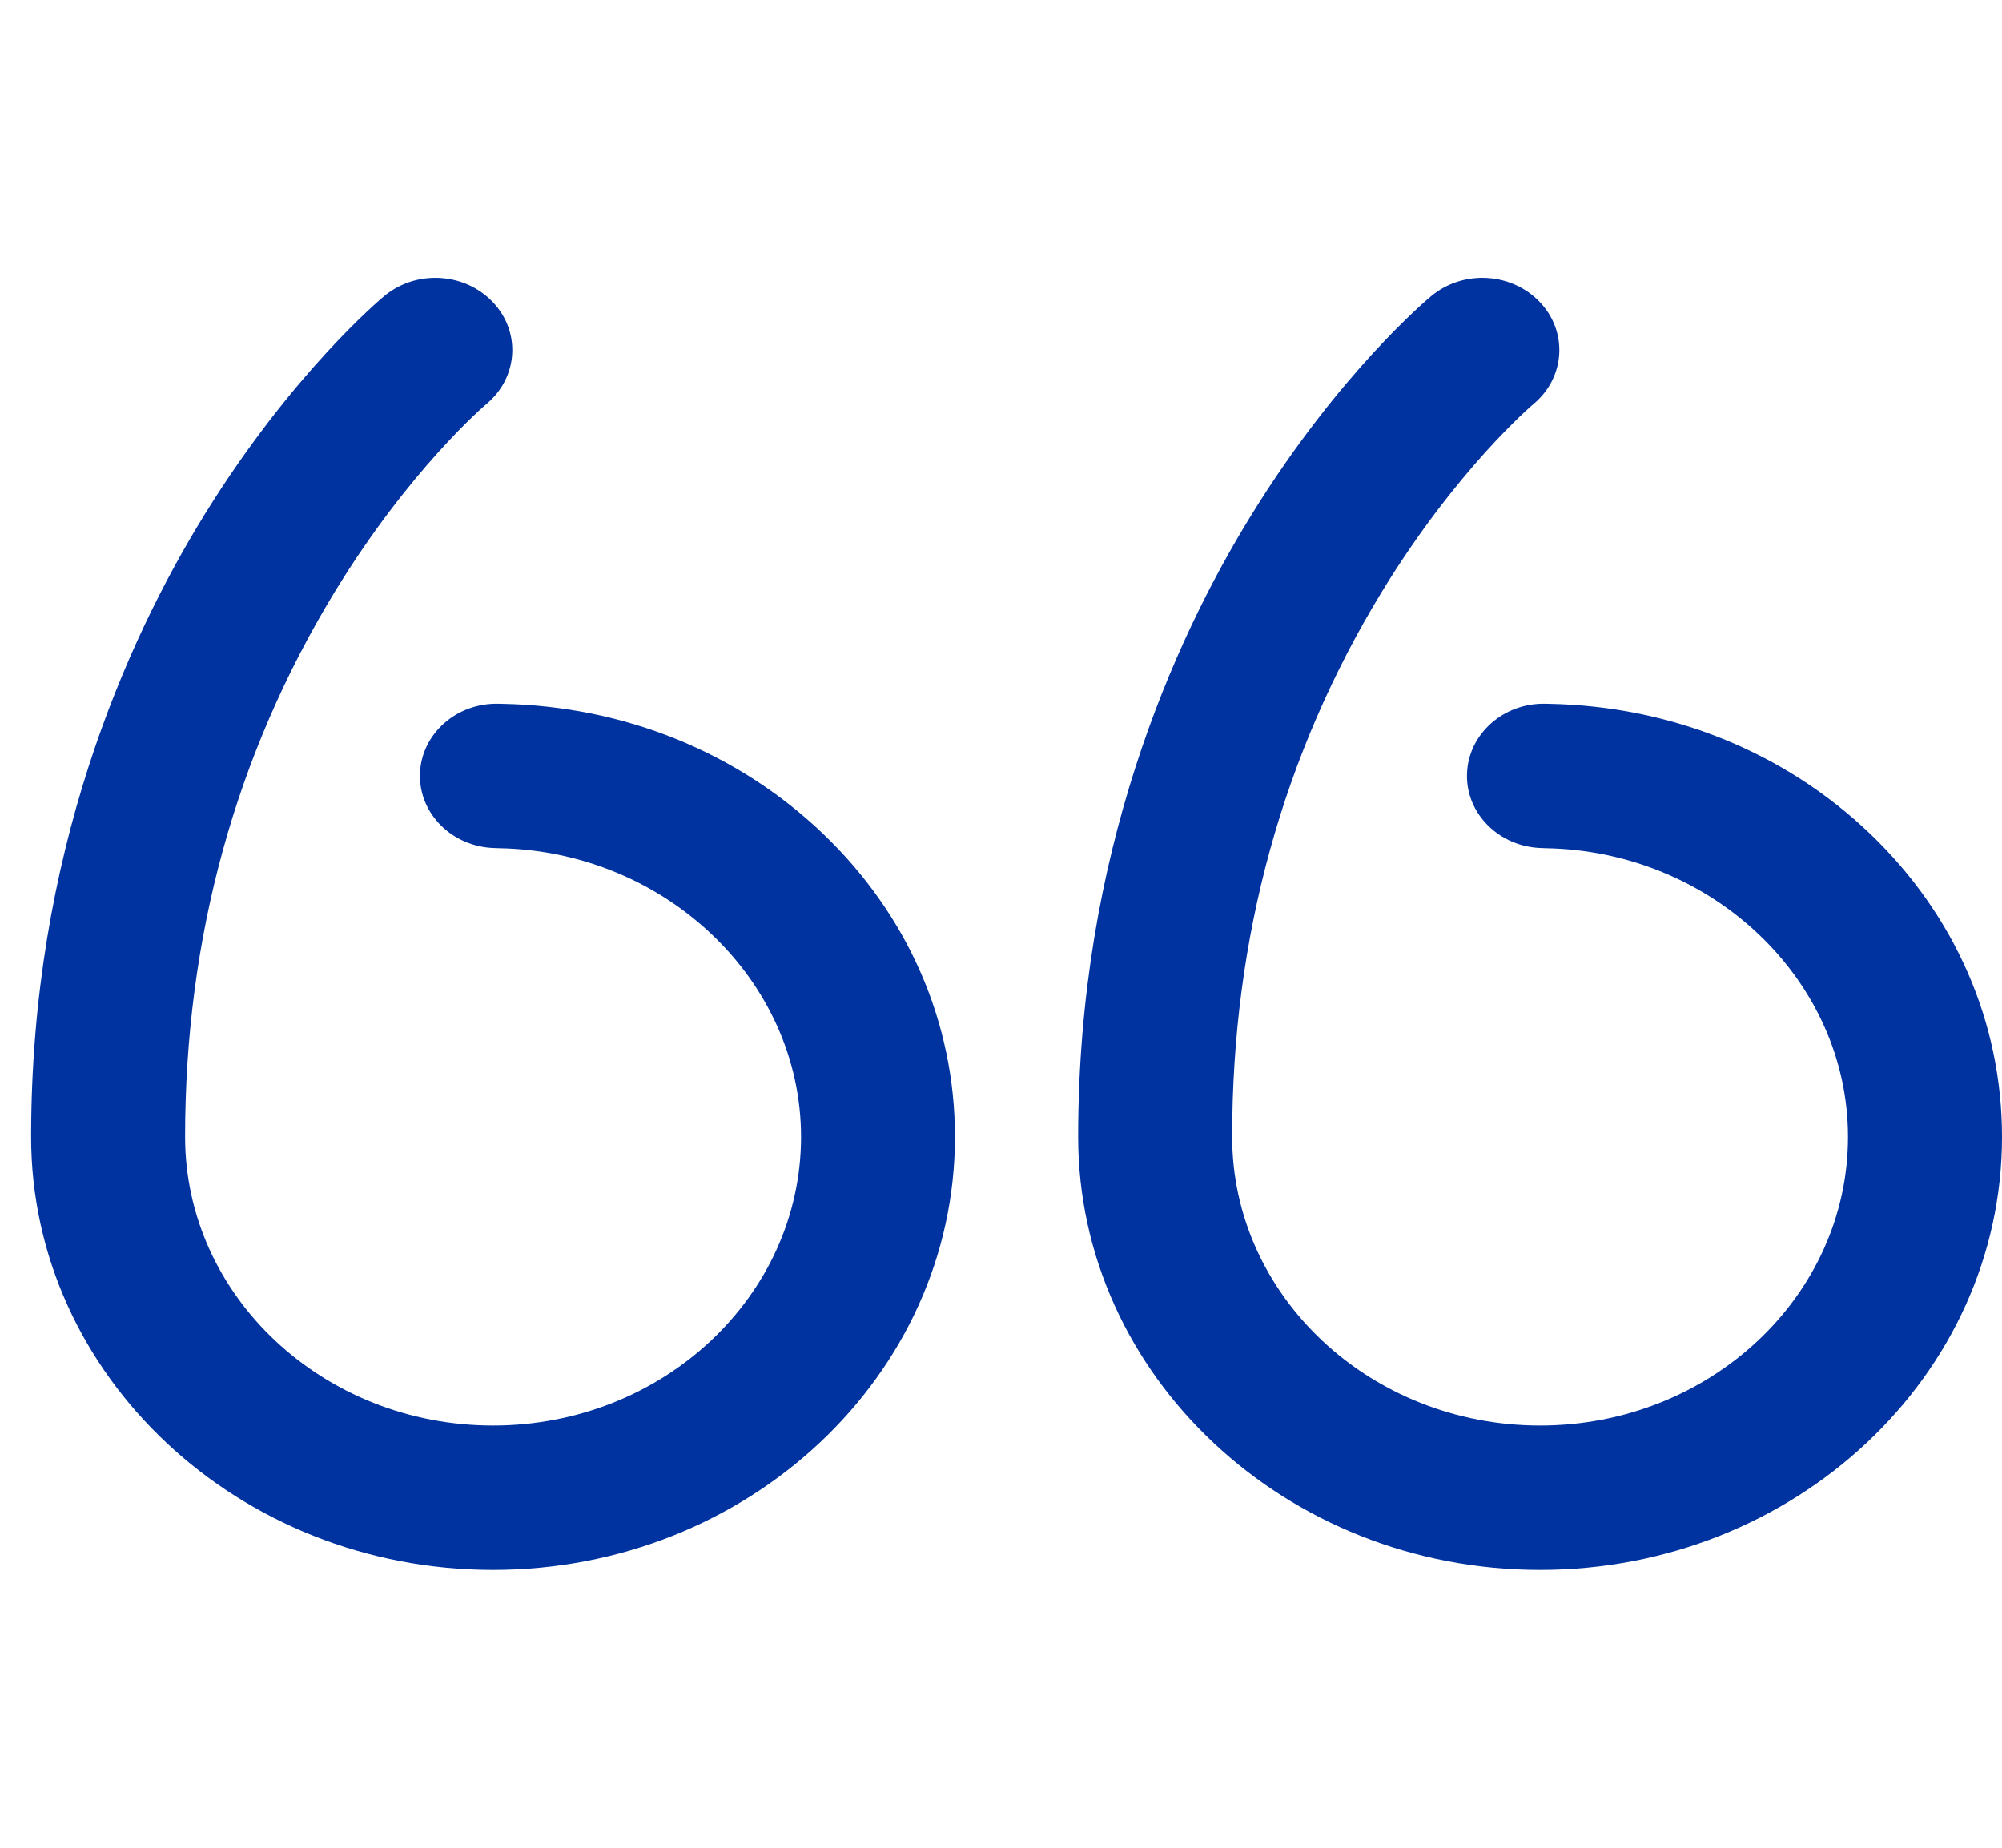 <svg width="26" height="24" viewBox="0 0 26 24" fill="none" xmlns="http://www.w3.org/2000/svg">
<g clip-path="url(#clip0_506_3937)">
<path d="M6.403 20.391C9.711 20.391 12.402 17.867 12.402 14.766C12.402 13.283 11.792 11.883 10.684 10.825C9.578 9.769 8.101 9.172 6.525 9.142L6.479 9.141C5.927 9.125 5.468 9.536 5.454 10.054C5.44 10.571 5.875 11.002 6.427 11.015L6.483 11.017C8.644 11.056 10.403 12.738 10.403 14.766C10.403 16.833 8.609 18.516 6.403 18.516C4.198 18.516 2.404 16.833 2.404 14.766C2.404 12.183 3.059 9.8 4.351 7.682C5.317 6.099 6.299 5.263 6.317 5.248C6.729 4.905 6.768 4.314 6.403 3.927C6.309 3.827 6.194 3.747 6.065 3.692C5.935 3.637 5.795 3.609 5.653 3.609C5.41 3.609 5.174 3.693 4.992 3.844C4.944 3.884 3.795 4.845 2.664 6.672C1.633 8.338 0.404 11.095 0.404 14.766C0.404 17.867 3.096 20.391 6.403 20.391ZM20.001 20.391C23.309 20.391 26 17.867 26 14.766C26 13.283 25.39 11.883 24.282 10.825C23.176 9.769 21.699 9.172 20.123 9.142L20.077 9.141C19.526 9.125 19.066 9.536 19.052 10.054C19.037 10.571 19.473 11.002 20.025 11.015L20.08 11.017C22.242 11.056 24 12.738 24 14.766C24 16.833 22.206 18.516 20.001 18.516C17.796 18.516 16.002 16.833 16.002 14.766C16.002 12.183 16.657 9.8 17.949 7.682C18.915 6.099 19.897 5.263 19.915 5.248C20.327 4.905 20.366 4.314 20.001 3.927C19.907 3.827 19.792 3.747 19.662 3.692C19.533 3.637 19.393 3.609 19.251 3.609C19.016 3.609 18.78 3.687 18.59 3.844C18.541 3.884 17.392 4.845 16.262 6.672C15.231 8.338 14.002 11.095 14.002 14.766C14.002 17.867 16.693 20.391 20.001 20.391Z" fill="#0033A0"/>
</g>
<defs>
<clipPath id="clip0_506_3937">
<rect width="25.596" height="24" fill="white" transform="matrix(-1 0 0 -1 26 24)"/>
</clipPath>
</defs>
</svg>
